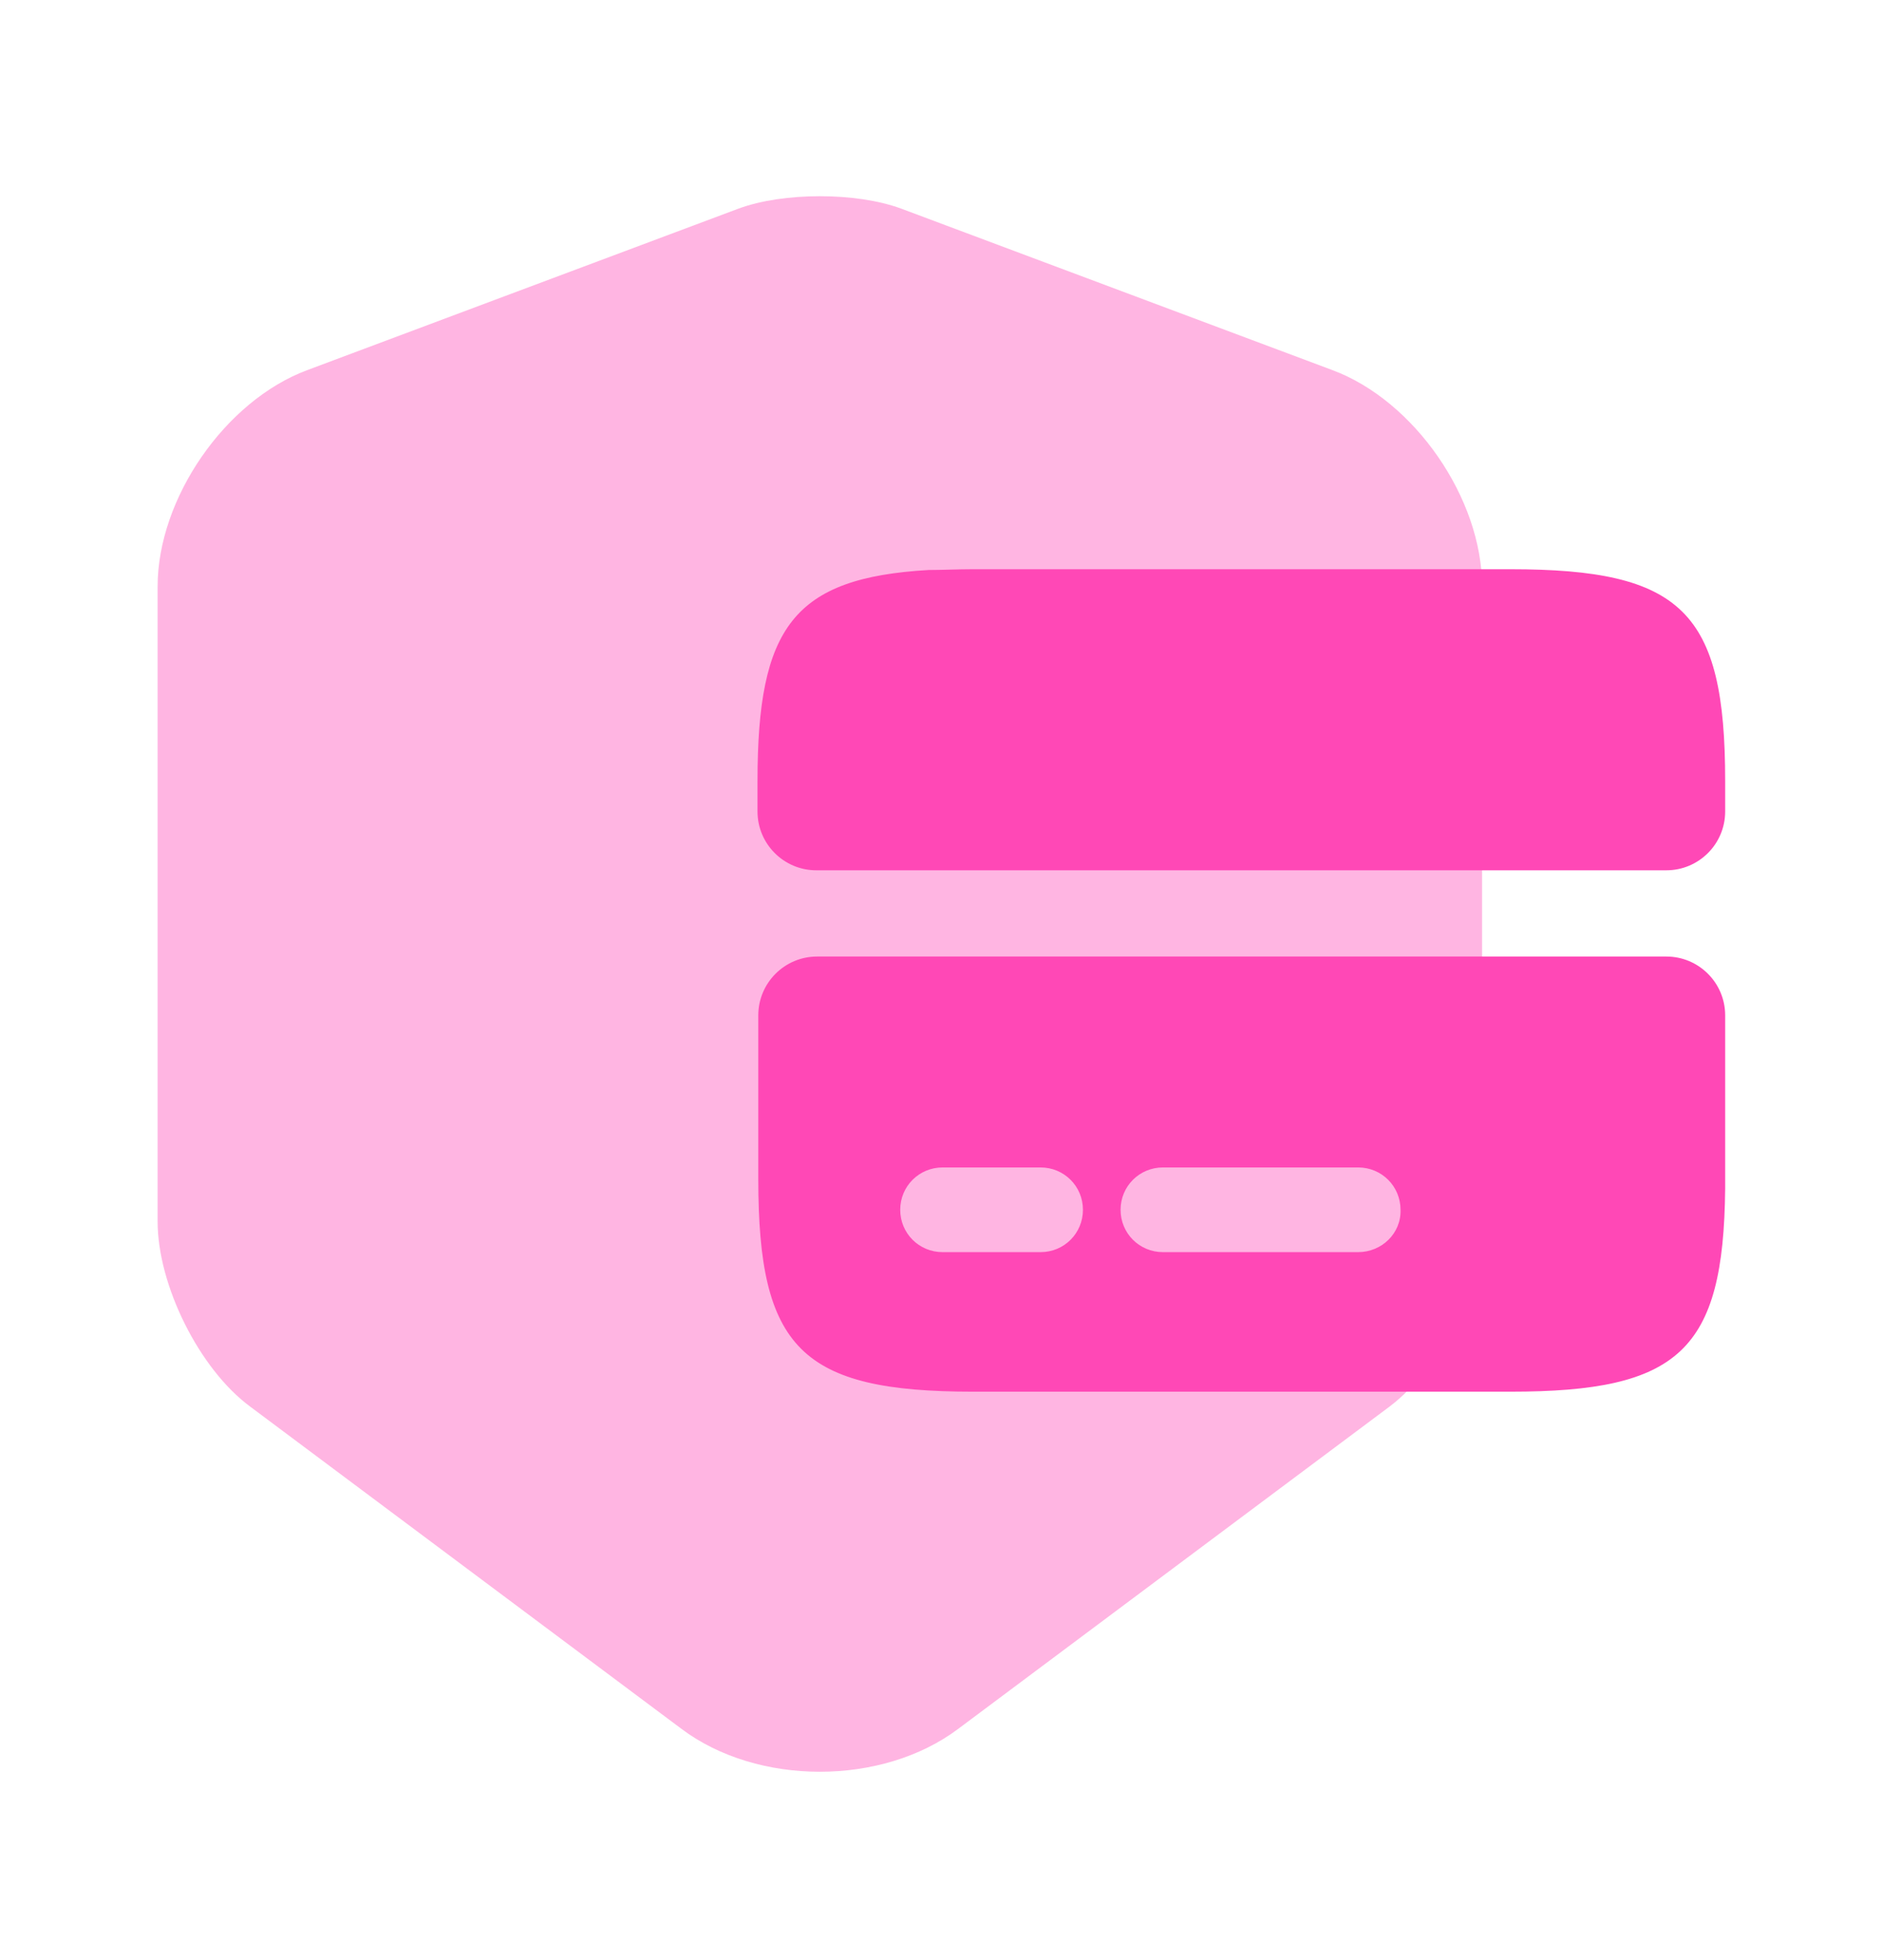 <svg width="24" height="25" viewBox="0 0 24 25" fill="none" xmlns="http://www.w3.org/2000/svg">
<path opacity="0.4" d="M9.42 2.66L3.92 4.72C2.87 5.11 2.01 6.36 2.01 7.48V15.58C2.01 16.39 2.54 17.46 3.19 17.94L8.69 22.05C9.66 22.78 11.25 22.78 12.22 22.05L17.72 17.94C18.37 17.45 18.9 16.39 18.9 15.58V7.48C18.9 6.36 18.04 5.11 16.99 4.72L11.49 2.66C10.92 2.45 9.99 2.45 9.42 2.66Z" fill="#FF48B6"/>
<path d="M19.26 7.26H12.41C12.21 7.26 12.02 7.27 11.84 7.27C10.12 7.37 9.66 8 9.66 9.96V10.35C9.66 10.764 9.996 11.1 10.41 11.1H21.25C21.664 11.1 22 10.764 22 10.35V9.96C22 7.8 21.45 7.26 19.26 7.26Z" fill="#FF48B6"/>
<path d="M10.42 12.2C10.006 12.2 9.67 12.536 9.67 12.95V15.04C9.67 17.2 10.22 17.75 12.41 17.75H19.26C21.41 17.75 21.98 17.23 22 15.16V12.95C22 12.536 21.664 12.2 21.25 12.2H10.42ZM13.27 15.97H12.02C11.72 15.97 11.48 15.73 11.48 15.43C11.48 15.13 11.72 14.89 12.02 14.89H13.27C13.57 14.89 13.81 15.13 13.81 15.43C13.81 15.73 13.57 15.97 13.27 15.97ZM17.32 15.97H14.83C14.53 15.97 14.29 15.73 14.29 15.43C14.29 15.13 14.53 14.89 14.83 14.89H17.32C17.62 14.89 17.86 15.13 17.86 15.43C17.87 15.73 17.62 15.97 17.32 15.97Z" fill="#FF48B6"/>
</svg>
